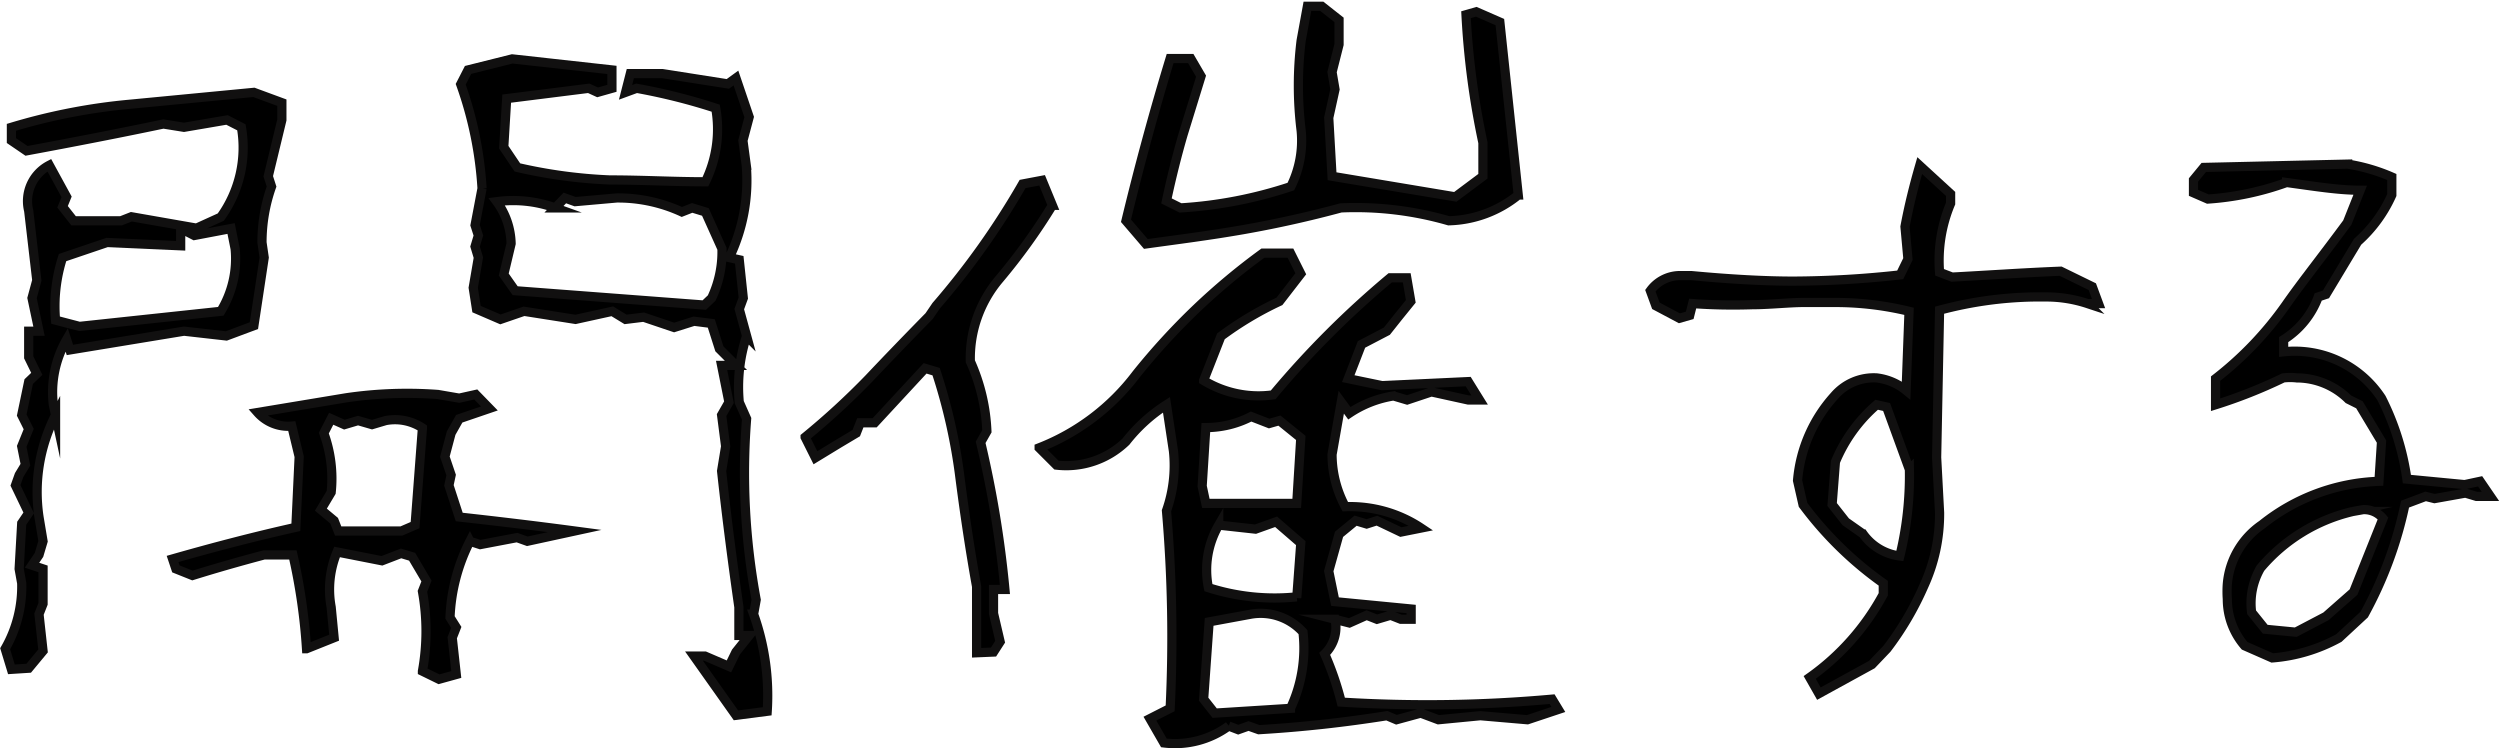 <svg xmlns="http://www.w3.org/2000/svg" viewBox="0 0 67.94 20.33"><defs><style>.cls-1{stroke:#111010;stroke-miterlimit:10;stroke-width:0.25px;}</style></defs><title>アセット 8</title><g id="レイヤー_2" data-name="レイヤー 2"><g id="レイヤー_2-2" data-name="レイヤー 2"><path class="cls-1" d="M.31,18.19l-.17-.56a3.39,3.39,0,0,0,.45-1.78l-.07-.39.07-1.24.19-.28-.36-.75.1-.28.17-.28-.1-.5.19-.47-.19-.38.19-.91L1,10.16.78,9.71V9h.28L.87,8.1,1,7.62.78,5.73a1.1,1.1,0,0,1,.56-1.24l.47.86-.11.27L2,6H3.29l.28-.11,1.77.31L6,5.9a3.23,3.23,0,0,0,.56-2.44l-.39-.2L5,3.46l-.56-.09c-1.24.26-2.48.5-3.72.73L.31,3.82V3.46a16.24,16.24,0,0,1,3.25-.63L6.9,2.51l.76.28v.47L7.29,4.79l.09.28a4.54,4.54,0,0,0-.26,1.52L7.18,7,6.9,8.85l-.75.28L5,9,1.9,9.51l-.09-.28A2.87,2.87,0,0,0,1.45,11l.06.28a4.61,4.61,0,0,0-.45,2.77l.11.66-.11.37-.19.28.3.1v.95l-.11.28.11,1-.39.47ZM6,8.46a2.74,2.74,0,0,0,.39-1.7l-.11-.55-1,.19-.37-.19v.47L2.91,6.59,1.7,7a4.33,4.33,0,0,0-.19,1.7l.65.17Zm5.93,10-.45-.22a6.09,6.09,0,0,0,0-2.17l.11-.28-.39-.66-.3-.09-.52.2L9.16,15A2.65,2.65,0,0,0,9,16.5l.08.83-.75.3a16,16,0,0,0-.37-2.55H7.18c-.68.18-1.34.37-1.95.56l-.45-.18-.09-.27c1.12-.32,2.23-.61,3.35-.86l.09-1.92-.2-.83A1.11,1.11,0,0,1,7,11.21l2.41-.4a11.4,11.4,0,0,1,2.49-.09l.58.1.45-.1.37.38-.82.28-.22.39-.17.64.17.5-.06.28.28.86c1,.11,2.09.24,3.14.38l-1.29.28-.28-.1-1,.19-.28-.09a5,5,0,0,0-.54,2.07l.17.27-.11.28.11,1Zm-.65-4.19.2-2.64a1.35,1.35,0,0,0-1-.2l-.37.11-.38-.11-.37.11L9,11.38l-.2.39A3.6,3.6,0,0,1,9,13.38l-.28.47.36.3.11.28h1.72ZM20,19.44l-1.14-1.61h.3l.65.28.19-.39.36-.45h-.28V16.5c-.18-1.26-.34-2.5-.47-3.7l.11-.67-.11-.85.2-.35-.2-1H20l-.45-.45-.22-.69-.47-.06-.54.17-.83-.28L17,8.68l-.36-.22-1,.22-1.4-.22-.64.22-.65-.28-.09-.58L13,7l-.09-.3L13,6.4l-.09-.28.19-1a10.24,10.24,0,0,0-.58-2.83l.2-.39,1.2-.3,2.71.3V2.4l-.39.11L16,2.4l-2.23.28L13.69,4l.37.55a13.56,13.56,0,0,0,2.51.34c.87,0,1.74.05,2.6.05a3.25,3.25,0,0,0,.28-2A16.14,16.14,0,0,0,17.3,2.4L17,2.51,17.13,2,18,2l1.78.28L20,2.12l.36,1.06-.17.64.09.67A4.85,4.85,0,0,1,19.82,7l.27.06L20.2,8.1l-.11.3.2.73a4.5,4.5,0,0,0-.2,1.8l.2.45a18.88,18.88,0,0,0,.26,4.92l-.07.39a6.59,6.59,0,0,1,.37,2.64ZM19.34,8.1a2.94,2.94,0,0,0,.28-1.34l-.45-1-.36-.11-.28.11a4.14,4.14,0,0,0-1.77-.38l-1.13.1-.28-.1-.26.27a3.39,3.39,0,0,0-1.59-.17,2,2,0,0,1,.39,1.14l-.2.84L14,7.9l5.14.39Z"/><path class="cls-1" d="M26.54,17.74v-1.8C26.37,15,26.22,14,26.09,13a15.28,15.28,0,0,0-.65-2.9l-.3-.09-1.37,1.48h-.39l-.11.28-.47.28-.64.39-.28-.56a20.12,20.12,0,0,0,1.73-1.59c.53-.56,1.08-1.13,1.64-1.7l.19-.28A21.11,21.11,0,0,0,27.79,5l.53-.1.28.68a16.29,16.29,0,0,1-1.44,2,3.33,3.33,0,0,0-.79,2.24,5.15,5.15,0,0,1,.45,1.9l-.17.3a29.2,29.2,0,0,1,.66,4H27v.65l.18.77-.18.28Zm5.09,2.45-.38-.66.55-.28a40.12,40.12,0,0,0-.1-5.37,3.69,3.69,0,0,0,.19-1.62L31.7,11a4.41,4.41,0,0,0-1.1,1,2.34,2.34,0,0,1-1.89.64l-.47-.47a6.08,6.08,0,0,0,2.64-2,18.29,18.29,0,0,1,1.63-1.78,17.88,17.88,0,0,1,1.81-1.51h.75l.28.56-.58.75a9.16,9.16,0,0,0-1.59.95l-.47,1.2a2.87,2.87,0,0,0,1.89.39,25.13,25.13,0,0,1,3.18-3.18h.45l.11.64L38,8.61,37.69,9,37,9.36l-.36.93.92.19,2.34-.11.31.5h-.31l-1-.22-.66.22-.37-.11a3,3,0,0,0-1.2.47l-.22-.3-.25,1.42a3,3,0,0,0,.36,1.42,3.48,3.48,0,0,1,2.06.58l-.55.11-.65-.31-.28.09-.3-.09-.45.37-.28,1,.17.83,2.07.2v.28h-.28l-.28-.11-.37.11-.28-.11-.47.21-.39-.1a1,1,0,0,1-.28.94,8.12,8.12,0,0,1,.45,1.31A37.9,37.9,0,0,0,42.18,19l.17.28-.84.28-1.28-.11-1.14.11-.48-.18-.66.18-.26-.11c-1.13.18-2.29.31-3.48.38l-.28-.1-.28.1-.26-.1A2.46,2.46,0,0,1,31.63,20.19ZM31.14,6.63,30.6,6q.54-2.24,1.2-4.41h.56l.28.48-.49,1.59q-.25.86-.45,1.8l.38.19a11.74,11.74,0,0,0,3-.58,2.8,2.8,0,0,0,.28-1.52,10,10,0,0,1,0-2.45l.17-.93h.39l.47.37v.67l-.19.75.08.47-.17.77.09,1.59,3.35.56.75-.56V3.88A22.08,22.08,0,0,1,39.84.4l.28-.08.64.28.5,4.7A3.11,3.11,0,0,1,39.37,6a9.09,9.09,0,0,0-2.93-.35c-.85.23-1.74.43-2.65.59S32,6.51,31.14,6.63Zm4.1,7.05.11-1.78-.58-.47-.28.08L34,11.32a2.66,2.66,0,0,1-1.23.3l-.1,1.59.1.47Zm-.17,5.57a3.85,3.85,0,0,0,.34-2.07A1.55,1.55,0,0,0,34,16.69l-1.14.21L32.71,19l.3.38Zm.17-3,.11-1.49-.67-.58-.56.2-1-.11a2.43,2.43,0,0,0-.28,1.7A5.9,5.9,0,0,0,35.24,16.22Z"/><path class="cls-1" d="M49.18,18.41a6.62,6.62,0,0,0,2-2.26v-.3A9.71,9.71,0,0,1,49,13.72l-.15-.66a3.91,3.91,0,0,1,1-2.3A1.41,1.41,0,0,1,51,10.27a1.55,1.55,0,0,1,.8.34l.08-2.15a8.52,8.52,0,0,0-2-.24c-.18,0-.47,0-.86,0s-.94.06-1.39.06A15.36,15.36,0,0,1,46,8.25l-.08.32-.28.08L45,8.31l-.15-.41a1,1,0,0,1,.77-.41l.35,0c1.07.1,2,.15,2.77.15a27.21,27.21,0,0,0,2.9-.17l.21-.43-.08-.88c.11-.59.25-1.14.4-1.66l.84.77v.26a4,4,0,0,0-.3,1.87l.34.13C54,7.48,55,7.41,56,7.37l.86.42.17.46h-.3a3.57,3.57,0,0,0-1.1-.18l-.36,0a10.53,10.53,0,0,0-2.56.36l-.08,4,.08,1.5a4.69,4.69,0,0,1-.43,2,8.21,8.21,0,0,1-1,1.7l-.41.43-1.44.79Zm2.71-5.65-.62-1.7L51,11a4.15,4.15,0,0,0-1.12,1.55l-.09,1.16.37.47.47.33a1.45,1.45,0,0,0,1,.6A9.22,9.22,0,0,0,51.89,12.76Z"/><path class="cls-1" d="M61,17.55a1.94,1.94,0,0,1-.47-1.27,2.83,2.83,0,0,1,0-.41,2.17,2.17,0,0,1,.94-1.61,5.37,5.37,0,0,1,3.18-1.18L64.72,12,64.12,11l-.3-.15a2,2,0,0,0-1.4-.58,1.64,1.64,0,0,0-.37,0,13.55,13.55,0,0,1-1.84.73v-.71a9.31,9.31,0,0,0,1.91-2c.41-.59,1-1.33,1.67-2.24l.35-.88c-.6,0-1.26-.11-2-.21A7.83,7.83,0,0,1,60,5.41l-.39-.17V4.89l.28-.34,3.91-.09A4.89,4.89,0,0,1,65,4.81V5.3a3.73,3.73,0,0,1-.93,1.27L63.21,8,63,8.07a2.31,2.31,0,0,1-.94,1.16v.33a2.82,2.82,0,0,1,2.66,1.26,7,7,0,0,1,.69,2.2l1.57.15.42-.09.28.41h-.38L67,13.4l-.84.15-.24-.06-.56.21a10.82,10.82,0,0,1-1.11,3l-.69.64a4.48,4.48,0,0,1-1.81.54Zm2.21-.8.75-.66.8-2a.66.66,0,0,0-.54-.24l-.28.05a4.67,4.67,0,0,0-2.51,1.54,1.91,1.91,0,0,0-.24,1.2l.37.46.83.08Z"/></g></g></svg>